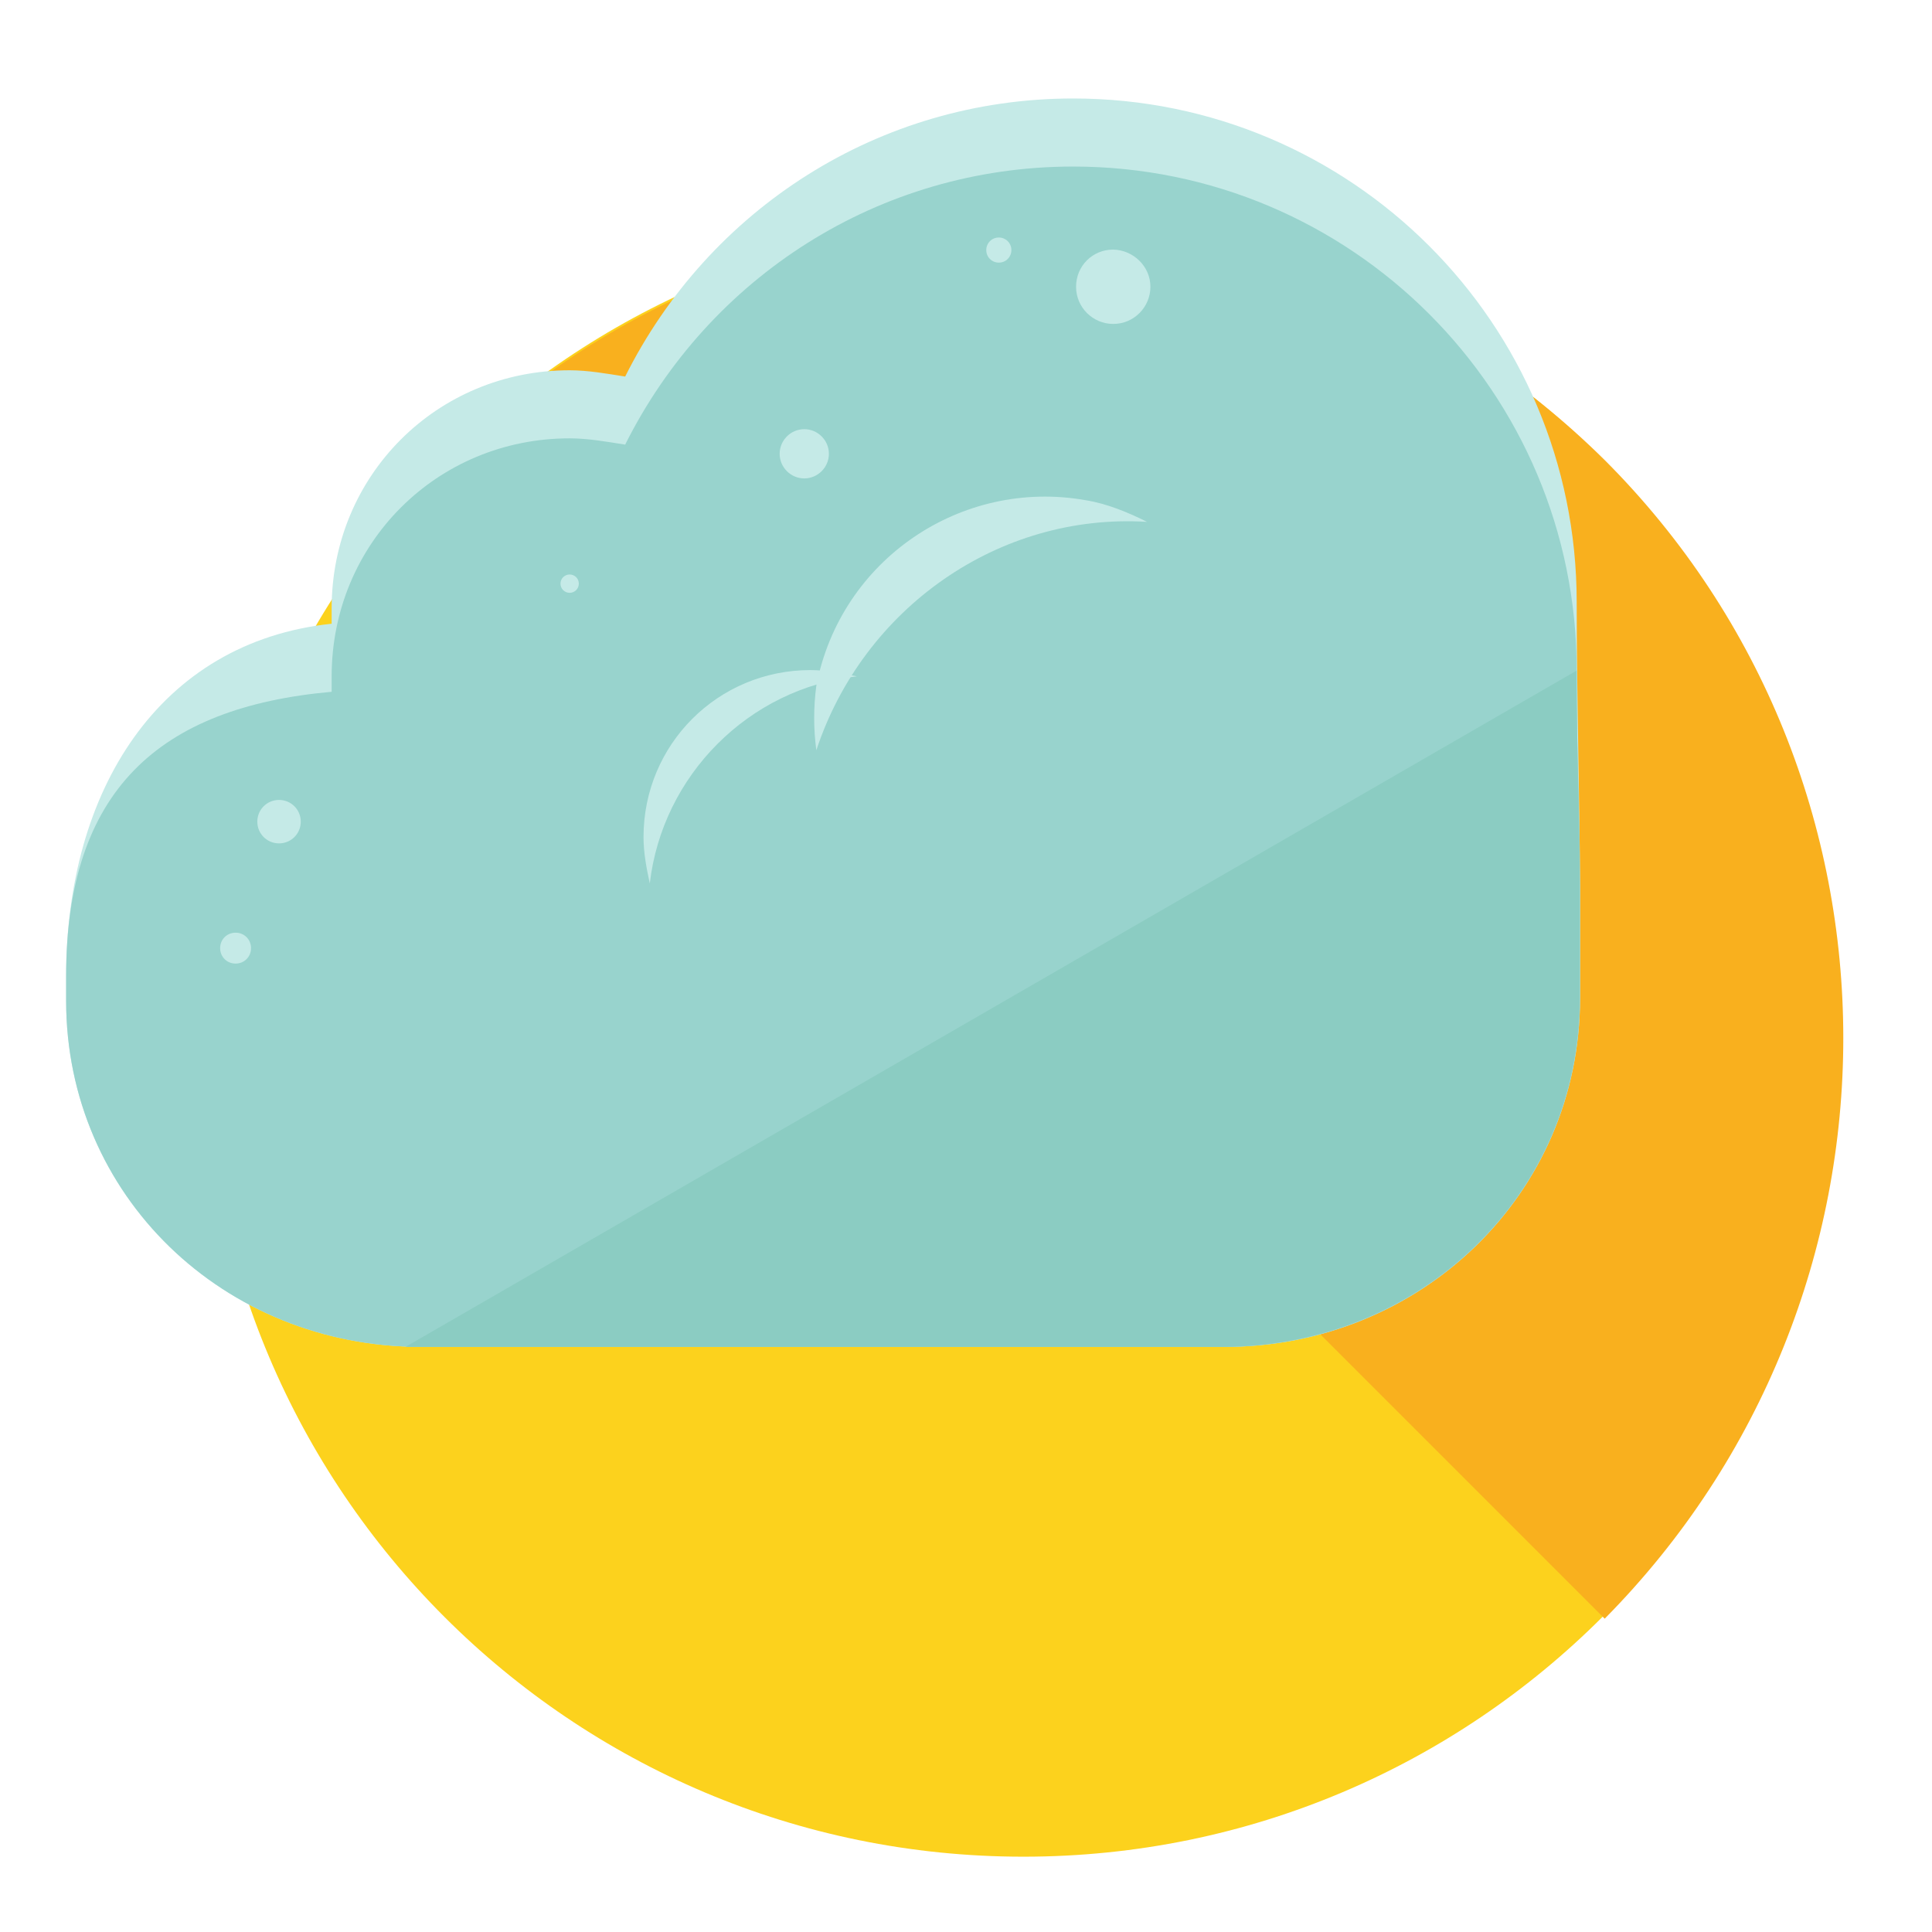 <?xml version="1.0" encoding="utf-8"?>
<!-- Generator: Adobe Illustrator 20.0.0, SVG Export Plug-In . SVG Version: 6.00 Build 0)  -->
<svg version="1.1" id="Layer_1" xmlns="http://www.w3.org/2000/svg" xmlns:xlink="http://www.w3.org/1999/xlink" x="0px" y="0px"
	 viewBox="0 0 400.2 400.2" enable-background="new 0 0 400.2 400.2" xml:space="preserve">
<g>
	<path fill="#FCD21D" d="M381.6,215c0,93.7-75.9,169.6-169.6,169.6c-93.7,0-169.6-75.9-169.6-169.6S118.4,45.4,212,45.4
		C305.7,45.4,381.6,121.3,381.6,215L381.6,215z M381.6,215"/>
	<path fill="#F9B01E" d="M92.4,95.3c65.9-65.9,173.4-65.9,240,0c65.9,65.9,65.9,173.4,0,240"/>
	<path fill="#C5EAE7" d="M326.6,124.7c0-57.6-46.7-104.3-104.3-104.3c-40.3,0-75.5,23-92.8,57.6c-3.8-0.6-7.7-1.3-11.5-1.3
		c-27.5,0-49.3,21.8-49.3,49.3v3.2c-35.8,3.8-55,34.6-55,73v5.1c0,40.3,32.6,71.7,73.6,71.7h166.4c40.3,0,73.6-31.4,73.6-72.3v-23
		C327.2,165,326.6,143.9,326.6,124.7L326.6,124.7z M326.6,124.7"/>
	<path fill="#98D3CD" d="M326.6,138.8c0-57.6-46.7-104.3-104.3-104.3c-40.3,0-75.5,23-92.8,57.6c-3.8-0.6-7.7-1.3-11.5-1.3
		c-27.5,0-49.3,21.8-49.3,49.3v3.2c-35.8,3.2-55,20.5-55,58.9v5.1c0,40.3,32.6,71.7,73.6,71.7h166.4c40.3,0,73.6-31.4,73.6-72.3v-23
		C327.2,165,326.6,158,326.6,138.8L326.6,138.8z M326.6,138.8"/>
	<path fill="#8BCCC2" d="M84,279h169c41,0,74.2-31.4,74.2-72.3v-23c0-18.6-0.6-25.6-0.6-44.8"/>
	<path fill="#C5EAE7" d="M177.5,140.1c-3.2-0.6-6.4-1.3-9.6-1.3c-19.2,0-34.6,15.4-34.6,34.6c0,3.2,0.6,6.4,1.3,9.6
		C137.2,160.6,155.1,142.6,177.5,140.1L177.5,140.1z M177.5,140.1"/>
	<path fill="#C5EAE7" d="M237.6,108.1c-3.8-1.9-8.3-3.8-12.8-4.5c-25.6-4.5-50.6,12.2-55.7,38.4c-0.6,4.5-0.6,9,0,13.4
		C178.8,126,206.9,106.2,237.6,108.1L237.6,108.1z M237.6,108.1"/>
	<path fill="#C5EAE7" d="M52,196.4c0,1.8-1.4,3.2-3.2,3.2c-1.8,0-3.2-1.4-3.2-3.2s1.4-3.2,3.2-3.2C50.6,193.2,52,194.6,52,196.4
		L52,196.4z M52,196.4"/>
	<path fill="#C5EAE7" d="M62.3,170.2c0,2.5-2,4.5-4.5,4.5c-2.5,0-4.5-2-4.5-4.5c0-2.5,2-4.5,4.5-4.5
		C60.3,165.7,62.3,167.7,62.3,170.2L62.3,170.2z M62.3,170.2"/>
	<path fill="#C5EAE7" d="M119.9,120.9c0,1.1-0.9,1.9-1.9,1.9c-1.1,0-1.9-0.9-1.9-1.9c0-1.1,0.9-1.9,1.9-1.9
		C119,119,119.9,119.8,119.9,120.9L119.9,120.9z M119.9,120.9"/>
	<path fill="#C5EAE7" d="M171.7,94c0,2.8-2.3,5.1-5.1,5.1s-5.1-2.3-5.1-5.1c0-2.8,2.3-5.1,5.1-5.1S171.7,91.2,171.7,94L171.7,94z
		 M171.7,94"/>
	<path fill="#C5EAE7" d="M209.5,51.8c0,1.4-1.1,2.6-2.6,2.6c-1.4,0-2.6-1.1-2.6-2.6c0-1.4,1.1-2.6,2.6-2.6
		C208.3,49.2,209.5,50.3,209.5,51.8L209.5,51.8z M209.5,51.8"/>
	<path fill="#C5EAE7" d="M238.3,59.4c0,4.2-3.4,7.7-7.7,7.7c-4.2,0-7.7-3.4-7.7-7.7s3.4-7.7,7.7-7.7
		C234.8,51.8,238.3,55.2,238.3,59.4L238.3,59.4z M238.3,59.4"/>
	<path display="none" fill="#C5EAE7" d="M187.7,274.5c0-40.3,33.9-73.6,74.2-73.6c28.8,0,53.8,16.6,65.9,40.3
		c2.6-0.6,5.8-1.3,8.3-1.3c19.2,0,35.2,15.4,35.2,34.6v2.6c25.6,2.6,39,25,39,51.8v3.2c0,28.8-23,55-51.8,55H240.8
		c-28.8,0-54.4-26.2-54.4-55v-16.6C186.4,303.3,187.7,288.6,187.7,274.5L187.7,274.5z M187.7,274.5"/>
	<path display="none" fill="#98D3CD" d="M187.7,284.7c0-40.3,33.9-73.6,74.2-73.6c28.8,0,53.8,16.6,65.9,40.3
		c2.6-0.6,5.8-1.3,8.3-1.3c19.2,0,35.2,15.4,35.2,34.6v2.6c25.6,2.6,39,14.7,39,41.6v3.2c0,28.8-23,55-51.8,55H240.8
		c-28.8,0-54.4-26.2-54.4-55v-16.6C186.4,303.3,187.7,298.2,187.7,284.7L187.7,284.7z M187.7,284.7"/>
	<path display="none" fill="#8BCCC2" d="M359.2,387.8H240.8c-28.8,0-54.4-26.2-54.4-55v-23c0-13.4,1.9-16.6,1.9-30.1"/>
	<path display="none" fill="#C5EAE7" d="M294.6,285.4c1.9-0.6,4.5-1.3,7-1.3c13.4,0,24.3,10.9,24.3,24.3c0,2.6-0.6,4.5-1.3,7
		C323.4,300.1,310.6,287.3,294.6,285.4L294.6,285.4z M294.6,285.4"/>
	<path display="none" fill="#C5EAE7" d="M251.7,263c2.6-1.3,5.8-2.6,9-3.2c18.6-3.2,35.8,9,39,26.9c0.6,3.2,0.6,6.4,0,9.6
		C294,275.8,274.1,261.7,251.7,263L251.7,263z M251.7,263"/>
	<path display="none" fill="#C5EAE7" d="M388,325.7c0,1.4-1.1,2.6-2.6,2.6c-1.4,0-2.6-1.1-2.6-2.6c0-1.4,1.1-2.6,2.6-2.6
		C386.9,323.1,388,324.3,388,325.7L388,325.7z M388,325.7"/>
	<path display="none" fill="#C5EAE7" d="M382.3,307.1c0,1.8-1.4,3.2-3.2,3.2c-1.8,0-3.2-1.4-3.2-3.2c0-1.8,1.4-3.2,3.2-3.2
		C380.8,303.9,382.3,305.4,382.3,307.1L382.3,307.1z M382.3,307.1"/>
	<path display="none" fill="#C5EAE7" d="M338.1,271.9c0,0.7-0.6,1.3-1.3,1.3c-0.7,0-1.3-0.6-1.3-1.3c0-0.7,0.6-1.3,1.3-1.3
		C337.5,270.6,338.1,271.2,338.1,271.9L338.1,271.9z M338.1,271.9"/>
	<path display="none" fill="#C5EAE7" d="M306.1,253.4c0,2.1-1.7,3.8-3.8,3.8s-3.8-1.7-3.8-3.8c0-2.1,1.7-3.8,3.8-3.8
		S306.1,251.2,306.1,253.4L306.1,253.4z M306.1,253.4"/>
	<path display="none" fill="#C5EAE7" d="M275.4,223.3c0,1.1-0.9,1.9-1.9,1.9c-1.1,0-1.9-0.9-1.9-1.9c0-1.1,0.9-1.9,1.9-1.9
		C274.5,221.4,275.4,222.2,275.4,223.3L275.4,223.3z M275.4,223.3"/>
	<path display="none" fill="#C5EAE7" d="M262.6,228.4c0,3.2-2.6,5.8-5.8,5.8c-3.2,0-5.8-2.6-5.8-5.8c0-3.2,2.6-5.8,5.8-5.8
		C260,222.6,262.6,225.2,262.6,228.4L262.6,228.4z M262.6,228.4"/>
</g>
</svg>
